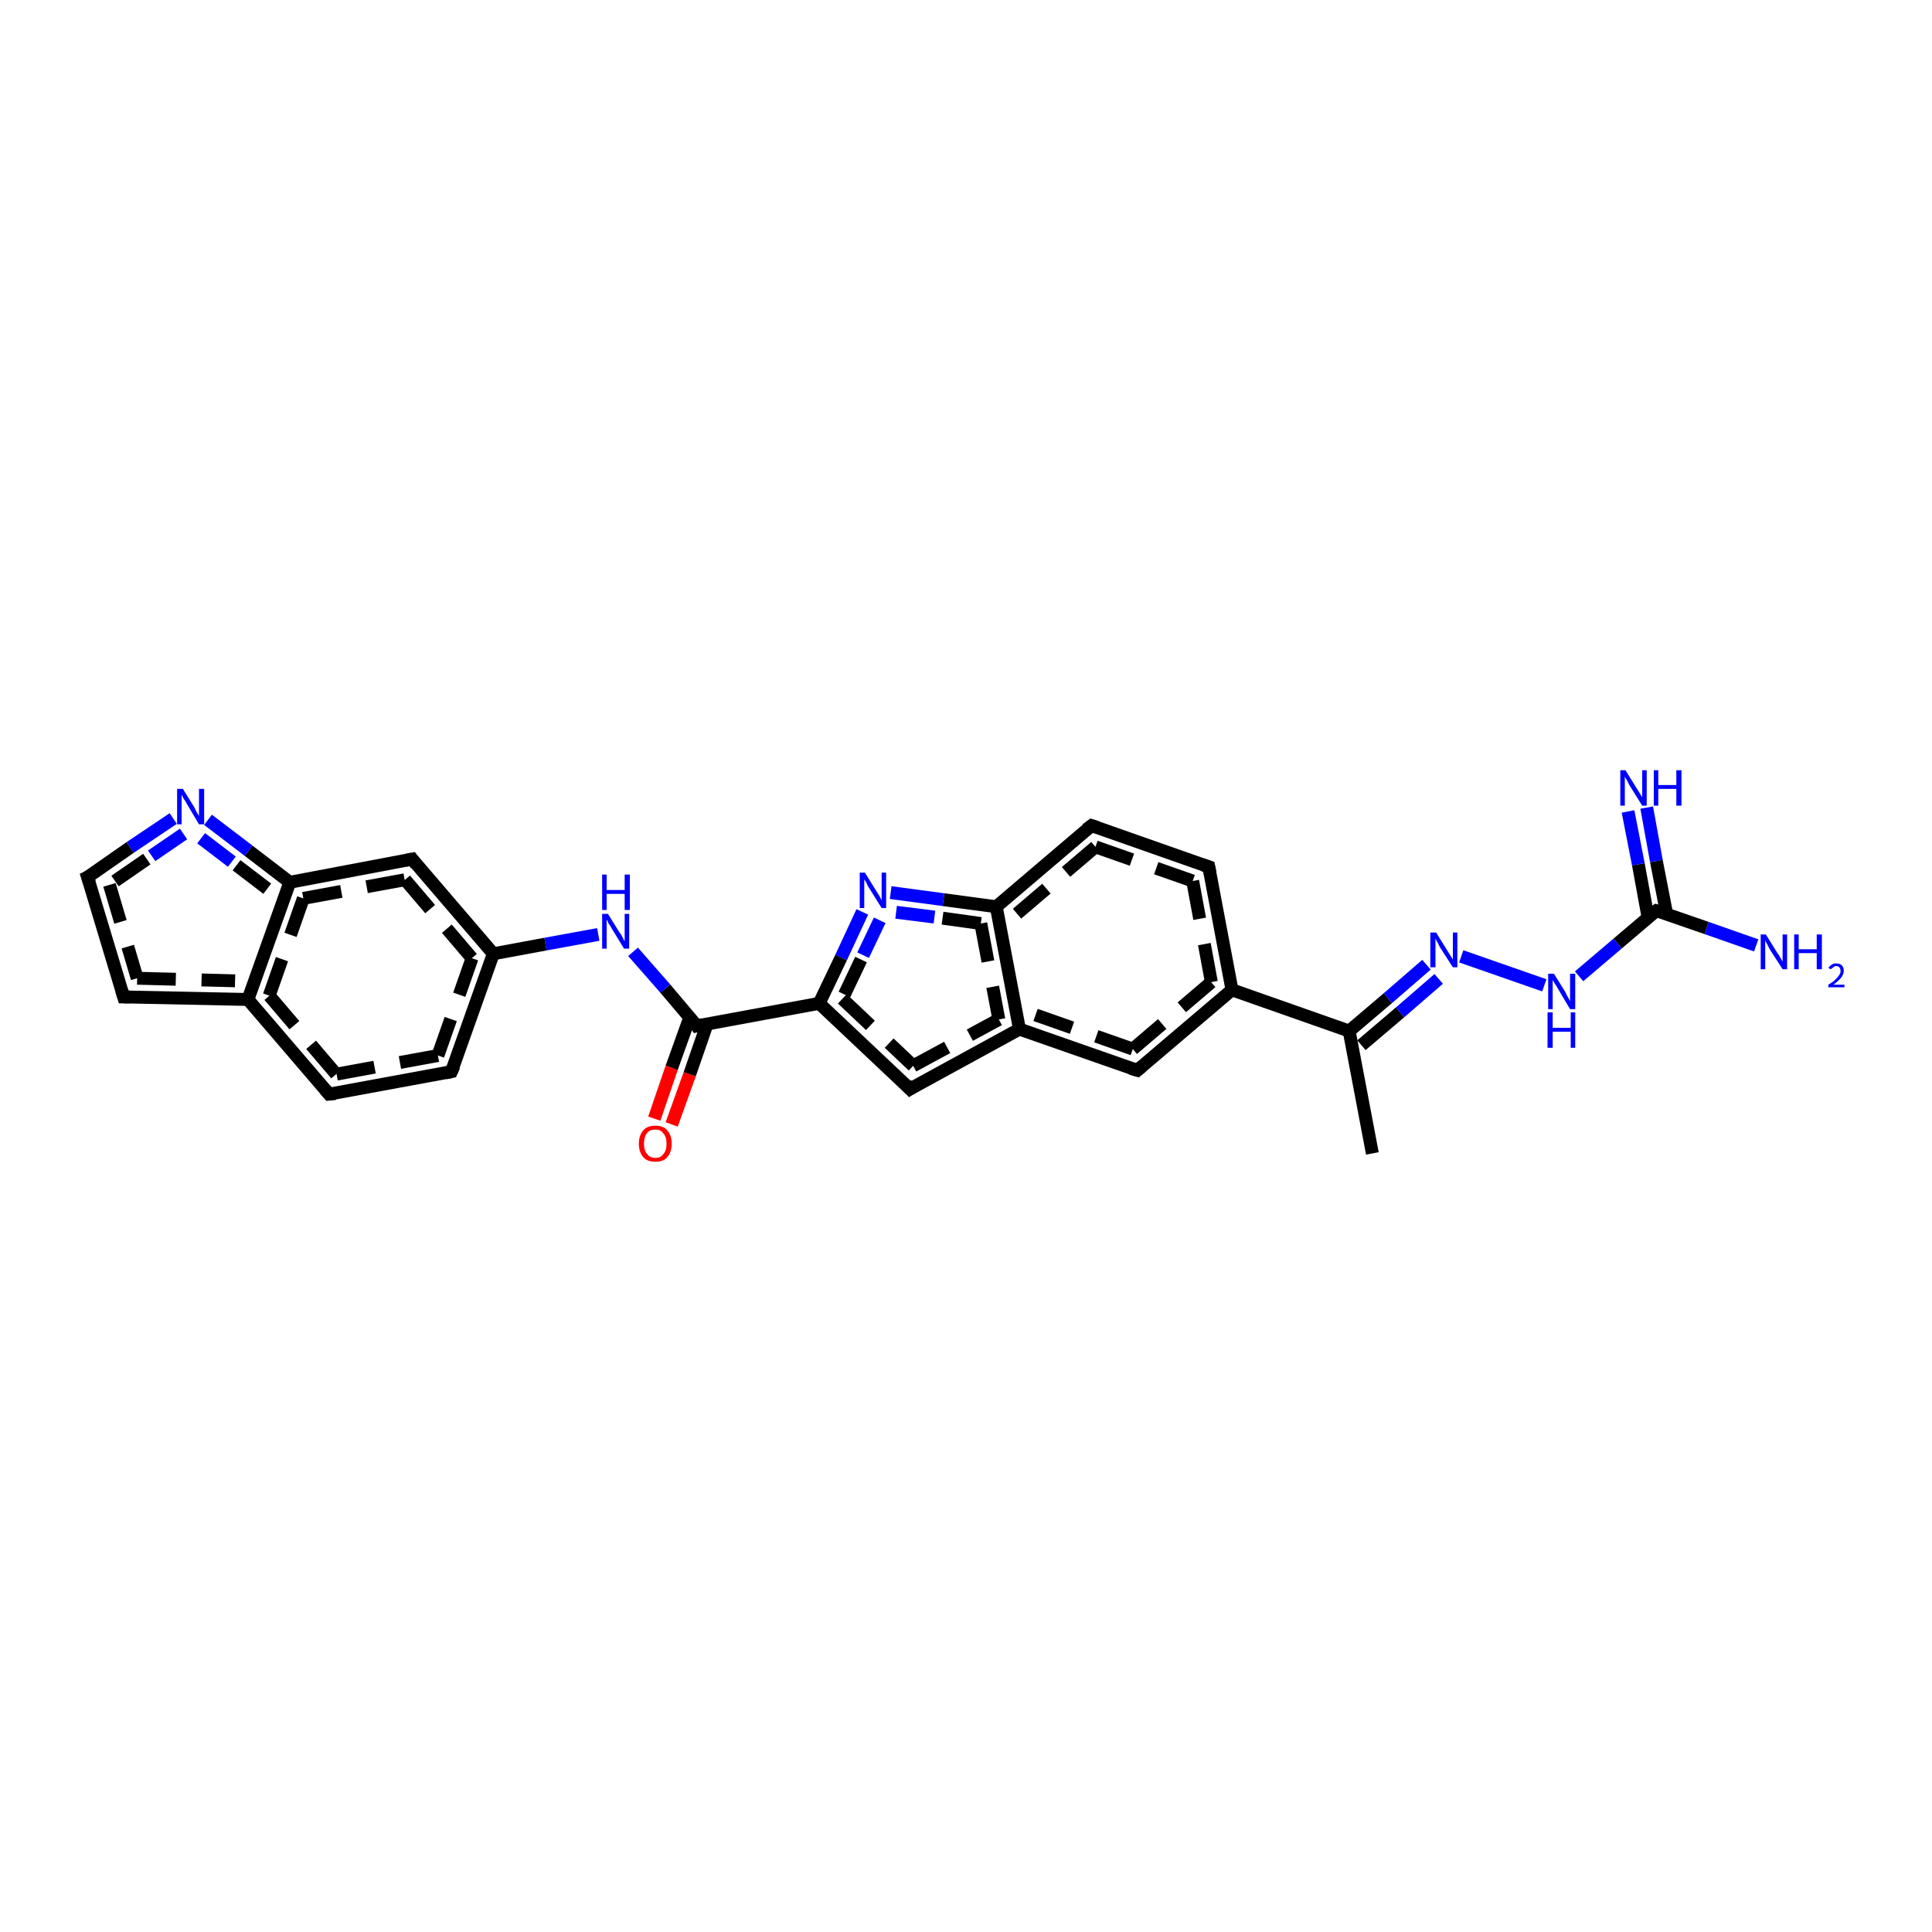 <?xml version='1.0' encoding='iso-8859-1'?>
<svg version='1.1' baseProfile='full'
              xmlns='http://www.w3.org/2000/svg'
                      xmlns:rdkit='http://www.rdkit.org/xml'
                      xmlns:xlink='http://www.w3.org/1999/xlink'
                  xml:space='preserve'
width='300px' height='300px' viewBox='0 0 300 300'>
<!-- END OF HEADER -->
<rect style='opacity:1.0;fill:#FFFFFF;stroke:none' width='300.0' height='300.0' x='0.0' y='0.0'> </rect>
<path class='bond-0 atom-0 atom-1' d='M 101.6,173.7 L 104.3,165.8' style='fill:none;fill-rule:evenodd;stroke:#FF0000;stroke-width:2.0px;stroke-linecap:butt;stroke-linejoin:miter;stroke-opacity:1' />
<path class='bond-0 atom-0 atom-1' d='M 104.3,165.8 L 107.1,158.0' style='fill:none;fill-rule:evenodd;stroke:#000000;stroke-width:2.0px;stroke-linecap:butt;stroke-linejoin:miter;stroke-opacity:1' />
<path class='bond-0 atom-0 atom-1' d='M 104.3,174.6 L 107.1,166.8' style='fill:none;fill-rule:evenodd;stroke:#FF0000;stroke-width:2.0px;stroke-linecap:butt;stroke-linejoin:miter;stroke-opacity:1' />
<path class='bond-0 atom-0 atom-1' d='M 107.1,166.8 L 109.8,159.0' style='fill:none;fill-rule:evenodd;stroke:#000000;stroke-width:2.0px;stroke-linecap:butt;stroke-linejoin:miter;stroke-opacity:1' />
<path class='bond-1 atom-1 atom-2' d='M 108.2,159.3 L 127.2,155.8' style='fill:none;fill-rule:evenodd;stroke:#000000;stroke-width:2.0px;stroke-linecap:butt;stroke-linejoin:miter;stroke-opacity:1' />
<path class='bond-2 atom-2 atom-3' d='M 127.2,155.8 L 141.3,169.1' style='fill:none;fill-rule:evenodd;stroke:#000000;stroke-width:2.0px;stroke-linecap:butt;stroke-linejoin:miter;stroke-opacity:1' />
<path class='bond-2 atom-2 atom-3' d='M 130.8,155.1 L 141.8,165.5' style='fill:none;fill-rule:evenodd;stroke:#000000;stroke-width:2.0px;stroke-linecap:butt;stroke-linejoin:miter;stroke-opacity:1;stroke-dasharray:6,4' />
<path class='bond-3 atom-3 atom-4' d='M 141.3,169.1 L 158.3,159.8' style='fill:none;fill-rule:evenodd;stroke:#000000;stroke-width:2.0px;stroke-linecap:butt;stroke-linejoin:miter;stroke-opacity:1' />
<path class='bond-3 atom-3 atom-4' d='M 141.8,165.5 L 155.1,158.3' style='fill:none;fill-rule:evenodd;stroke:#000000;stroke-width:2.0px;stroke-linecap:butt;stroke-linejoin:miter;stroke-opacity:1;stroke-dasharray:6,4' />
<path class='bond-4 atom-4 atom-5' d='M 158.3,159.8 L 176.6,166.2' style='fill:none;fill-rule:evenodd;stroke:#000000;stroke-width:2.0px;stroke-linecap:butt;stroke-linejoin:miter;stroke-opacity:1' />
<path class='bond-4 atom-4 atom-5' d='M 160.8,157.6 L 175.9,162.9' style='fill:none;fill-rule:evenodd;stroke:#000000;stroke-width:2.0px;stroke-linecap:butt;stroke-linejoin:miter;stroke-opacity:1;stroke-dasharray:6,4' />
<path class='bond-5 atom-5 atom-6' d='M 176.6,166.2 L 191.3,153.7' style='fill:none;fill-rule:evenodd;stroke:#000000;stroke-width:2.0px;stroke-linecap:butt;stroke-linejoin:miter;stroke-opacity:1' />
<path class='bond-5 atom-5 atom-6' d='M 175.9,162.9 L 188.1,152.5' style='fill:none;fill-rule:evenodd;stroke:#000000;stroke-width:2.0px;stroke-linecap:butt;stroke-linejoin:miter;stroke-opacity:1;stroke-dasharray:6,4' />
<path class='bond-6 atom-6 atom-7' d='M 191.3,153.7 L 209.5,160.1' style='fill:none;fill-rule:evenodd;stroke:#000000;stroke-width:2.0px;stroke-linecap:butt;stroke-linejoin:miter;stroke-opacity:1' />
<path class='bond-7 atom-7 atom-8' d='M 209.5,160.1 L 215.5,155.0' style='fill:none;fill-rule:evenodd;stroke:#000000;stroke-width:2.0px;stroke-linecap:butt;stroke-linejoin:miter;stroke-opacity:1' />
<path class='bond-7 atom-7 atom-8' d='M 215.5,155.0 L 221.5,149.8' style='fill:none;fill-rule:evenodd;stroke:#0000FF;stroke-width:2.0px;stroke-linecap:butt;stroke-linejoin:miter;stroke-opacity:1' />
<path class='bond-7 atom-7 atom-8' d='M 211.4,162.3 L 217.4,157.2' style='fill:none;fill-rule:evenodd;stroke:#000000;stroke-width:2.0px;stroke-linecap:butt;stroke-linejoin:miter;stroke-opacity:1' />
<path class='bond-7 atom-7 atom-8' d='M 217.4,157.2 L 223.4,152.0' style='fill:none;fill-rule:evenodd;stroke:#0000FF;stroke-width:2.0px;stroke-linecap:butt;stroke-linejoin:miter;stroke-opacity:1' />
<path class='bond-8 atom-8 atom-9' d='M 226.9,148.5 L 239.8,153.0' style='fill:none;fill-rule:evenodd;stroke:#0000FF;stroke-width:2.0px;stroke-linecap:butt;stroke-linejoin:miter;stroke-opacity:1' />
<path class='bond-9 atom-9 atom-10' d='M 245.2,151.6 L 251.2,146.5' style='fill:none;fill-rule:evenodd;stroke:#0000FF;stroke-width:2.0px;stroke-linecap:butt;stroke-linejoin:miter;stroke-opacity:1' />
<path class='bond-9 atom-9 atom-10' d='M 251.2,146.5 L 257.2,141.4' style='fill:none;fill-rule:evenodd;stroke:#000000;stroke-width:2.0px;stroke-linecap:butt;stroke-linejoin:miter;stroke-opacity:1' />
<path class='bond-10 atom-10 atom-11' d='M 258.8,141.9 L 257.2,133.7' style='fill:none;fill-rule:evenodd;stroke:#000000;stroke-width:2.0px;stroke-linecap:butt;stroke-linejoin:miter;stroke-opacity:1' />
<path class='bond-10 atom-10 atom-11' d='M 257.2,133.7 L 255.7,125.4' style='fill:none;fill-rule:evenodd;stroke:#0000FF;stroke-width:2.0px;stroke-linecap:butt;stroke-linejoin:miter;stroke-opacity:1' />
<path class='bond-10 atom-10 atom-11' d='M 255.9,142.4 L 254.4,134.2' style='fill:none;fill-rule:evenodd;stroke:#000000;stroke-width:2.0px;stroke-linecap:butt;stroke-linejoin:miter;stroke-opacity:1' />
<path class='bond-10 atom-10 atom-11' d='M 254.4,134.2 L 252.8,126.0' style='fill:none;fill-rule:evenodd;stroke:#0000FF;stroke-width:2.0px;stroke-linecap:butt;stroke-linejoin:miter;stroke-opacity:1' />
<path class='bond-11 atom-10 atom-12' d='M 257.2,141.4 L 265.0,144.1' style='fill:none;fill-rule:evenodd;stroke:#000000;stroke-width:2.0px;stroke-linecap:butt;stroke-linejoin:miter;stroke-opacity:1' />
<path class='bond-11 atom-10 atom-12' d='M 265.0,144.1 L 272.7,146.8' style='fill:none;fill-rule:evenodd;stroke:#0000FF;stroke-width:2.0px;stroke-linecap:butt;stroke-linejoin:miter;stroke-opacity:1' />
<path class='bond-12 atom-7 atom-13' d='M 209.5,160.1 L 213.1,179.1' style='fill:none;fill-rule:evenodd;stroke:#000000;stroke-width:2.0px;stroke-linecap:butt;stroke-linejoin:miter;stroke-opacity:1' />
<path class='bond-13 atom-6 atom-14' d='M 191.3,153.7 L 187.7,134.6' style='fill:none;fill-rule:evenodd;stroke:#000000;stroke-width:2.0px;stroke-linecap:butt;stroke-linejoin:miter;stroke-opacity:1' />
<path class='bond-13 atom-6 atom-14' d='M 188.1,152.5 L 185.2,136.8' style='fill:none;fill-rule:evenodd;stroke:#000000;stroke-width:2.0px;stroke-linecap:butt;stroke-linejoin:miter;stroke-opacity:1;stroke-dasharray:6,4' />
<path class='bond-14 atom-14 atom-15' d='M 187.7,134.6 L 169.5,128.2' style='fill:none;fill-rule:evenodd;stroke:#000000;stroke-width:2.0px;stroke-linecap:butt;stroke-linejoin:miter;stroke-opacity:1' />
<path class='bond-14 atom-14 atom-15' d='M 185.2,136.8 L 170.1,131.5' style='fill:none;fill-rule:evenodd;stroke:#000000;stroke-width:2.0px;stroke-linecap:butt;stroke-linejoin:miter;stroke-opacity:1;stroke-dasharray:6,4' />
<path class='bond-15 atom-15 atom-16' d='M 169.5,128.2 L 154.7,140.8' style='fill:none;fill-rule:evenodd;stroke:#000000;stroke-width:2.0px;stroke-linecap:butt;stroke-linejoin:miter;stroke-opacity:1' />
<path class='bond-15 atom-15 atom-16' d='M 170.1,131.5 L 157.9,141.9' style='fill:none;fill-rule:evenodd;stroke:#000000;stroke-width:2.0px;stroke-linecap:butt;stroke-linejoin:miter;stroke-opacity:1;stroke-dasharray:6,4' />
<path class='bond-16 atom-16 atom-17' d='M 154.7,140.8 L 146.5,139.7' style='fill:none;fill-rule:evenodd;stroke:#000000;stroke-width:2.0px;stroke-linecap:butt;stroke-linejoin:miter;stroke-opacity:1' />
<path class='bond-16 atom-16 atom-17' d='M 146.5,139.7 L 138.3,138.6' style='fill:none;fill-rule:evenodd;stroke:#0000FF;stroke-width:2.0px;stroke-linecap:butt;stroke-linejoin:miter;stroke-opacity:1' />
<path class='bond-16 atom-16 atom-17' d='M 152.3,143.4 L 145.1,142.4' style='fill:none;fill-rule:evenodd;stroke:#000000;stroke-width:2.0px;stroke-linecap:butt;stroke-linejoin:miter;stroke-opacity:1;stroke-dasharray:6,4' />
<path class='bond-16 atom-16 atom-17' d='M 145.1,142.4 L 137.9,141.5' style='fill:none;fill-rule:evenodd;stroke:#0000FF;stroke-width:2.0px;stroke-linecap:butt;stroke-linejoin:miter;stroke-opacity:1;stroke-dasharray:6,4' />
<path class='bond-17 atom-1 atom-18' d='M 108.2,159.3 L 103.3,153.5' style='fill:none;fill-rule:evenodd;stroke:#000000;stroke-width:2.0px;stroke-linecap:butt;stroke-linejoin:miter;stroke-opacity:1' />
<path class='bond-17 atom-1 atom-18' d='M 103.3,153.5 L 98.3,147.8' style='fill:none;fill-rule:evenodd;stroke:#0000FF;stroke-width:2.0px;stroke-linecap:butt;stroke-linejoin:miter;stroke-opacity:1' />
<path class='bond-18 atom-18 atom-19' d='M 92.9,145.1 L 84.7,146.6' style='fill:none;fill-rule:evenodd;stroke:#0000FF;stroke-width:2.0px;stroke-linecap:butt;stroke-linejoin:miter;stroke-opacity:1' />
<path class='bond-18 atom-18 atom-19' d='M 84.7,146.6 L 76.6,148.1' style='fill:none;fill-rule:evenodd;stroke:#000000;stroke-width:2.0px;stroke-linecap:butt;stroke-linejoin:miter;stroke-opacity:1' />
<path class='bond-19 atom-19 atom-20' d='M 76.6,148.1 L 70.1,166.4' style='fill:none;fill-rule:evenodd;stroke:#000000;stroke-width:2.0px;stroke-linecap:butt;stroke-linejoin:miter;stroke-opacity:1' />
<path class='bond-19 atom-19 atom-20' d='M 73.3,148.8 L 68.0,163.9' style='fill:none;fill-rule:evenodd;stroke:#000000;stroke-width:2.0px;stroke-linecap:butt;stroke-linejoin:miter;stroke-opacity:1;stroke-dasharray:6,4' />
<path class='bond-20 atom-20 atom-21' d='M 70.1,166.4 L 51.1,169.9' style='fill:none;fill-rule:evenodd;stroke:#000000;stroke-width:2.0px;stroke-linecap:butt;stroke-linejoin:miter;stroke-opacity:1' />
<path class='bond-20 atom-20 atom-21' d='M 68.0,163.9 L 52.2,166.8' style='fill:none;fill-rule:evenodd;stroke:#000000;stroke-width:2.0px;stroke-linecap:butt;stroke-linejoin:miter;stroke-opacity:1;stroke-dasharray:6,4' />
<path class='bond-21 atom-21 atom-22' d='M 51.1,169.9 L 38.5,155.2' style='fill:none;fill-rule:evenodd;stroke:#000000;stroke-width:2.0px;stroke-linecap:butt;stroke-linejoin:miter;stroke-opacity:1' />
<path class='bond-21 atom-21 atom-22' d='M 52.2,166.8 L 41.8,154.6' style='fill:none;fill-rule:evenodd;stroke:#000000;stroke-width:2.0px;stroke-linecap:butt;stroke-linejoin:miter;stroke-opacity:1;stroke-dasharray:6,4' />
<path class='bond-22 atom-22 atom-23' d='M 38.5,155.2 L 45.0,137.0' style='fill:none;fill-rule:evenodd;stroke:#000000;stroke-width:2.0px;stroke-linecap:butt;stroke-linejoin:miter;stroke-opacity:1' />
<path class='bond-22 atom-22 atom-23' d='M 41.8,154.6 L 47.1,139.5' style='fill:none;fill-rule:evenodd;stroke:#000000;stroke-width:2.0px;stroke-linecap:butt;stroke-linejoin:miter;stroke-opacity:1;stroke-dasharray:6,4' />
<path class='bond-23 atom-23 atom-24' d='M 45.0,137.0 L 64.0,133.4' style='fill:none;fill-rule:evenodd;stroke:#000000;stroke-width:2.0px;stroke-linecap:butt;stroke-linejoin:miter;stroke-opacity:1' />
<path class='bond-23 atom-23 atom-24' d='M 47.1,139.5 L 62.9,136.6' style='fill:none;fill-rule:evenodd;stroke:#000000;stroke-width:2.0px;stroke-linecap:butt;stroke-linejoin:miter;stroke-opacity:1;stroke-dasharray:6,4' />
<path class='bond-24 atom-23 atom-25' d='M 45.0,137.0 L 38.6,132.1' style='fill:none;fill-rule:evenodd;stroke:#000000;stroke-width:2.0px;stroke-linecap:butt;stroke-linejoin:miter;stroke-opacity:1' />
<path class='bond-24 atom-23 atom-25' d='M 38.6,132.1 L 32.3,127.3' style='fill:none;fill-rule:evenodd;stroke:#0000FF;stroke-width:2.0px;stroke-linecap:butt;stroke-linejoin:miter;stroke-opacity:1' />
<path class='bond-24 atom-23 atom-25' d='M 41.5,138.0 L 36.0,133.8' style='fill:none;fill-rule:evenodd;stroke:#000000;stroke-width:2.0px;stroke-linecap:butt;stroke-linejoin:miter;stroke-opacity:1;stroke-dasharray:6,4' />
<path class='bond-24 atom-23 atom-25' d='M 36.0,133.8 L 30.5,129.6' style='fill:none;fill-rule:evenodd;stroke:#0000FF;stroke-width:2.0px;stroke-linecap:butt;stroke-linejoin:miter;stroke-opacity:1;stroke-dasharray:6,4' />
<path class='bond-25 atom-25 atom-26' d='M 26.9,127.1 L 20.2,131.6' style='fill:none;fill-rule:evenodd;stroke:#0000FF;stroke-width:2.0px;stroke-linecap:butt;stroke-linejoin:miter;stroke-opacity:1' />
<path class='bond-25 atom-25 atom-26' d='M 20.2,131.6 L 13.6,136.2' style='fill:none;fill-rule:evenodd;stroke:#000000;stroke-width:2.0px;stroke-linecap:butt;stroke-linejoin:miter;stroke-opacity:1' />
<path class='bond-25 atom-25 atom-26' d='M 28.5,129.5 L 22.8,133.4' style='fill:none;fill-rule:evenodd;stroke:#0000FF;stroke-width:2.0px;stroke-linecap:butt;stroke-linejoin:miter;stroke-opacity:1;stroke-dasharray:6,4' />
<path class='bond-25 atom-25 atom-26' d='M 22.8,133.4 L 17.0,137.4' style='fill:none;fill-rule:evenodd;stroke:#000000;stroke-width:2.0px;stroke-linecap:butt;stroke-linejoin:miter;stroke-opacity:1;stroke-dasharray:6,4' />
<path class='bond-26 atom-26 atom-27' d='M 13.6,136.2 L 19.2,154.8' style='fill:none;fill-rule:evenodd;stroke:#000000;stroke-width:2.0px;stroke-linecap:butt;stroke-linejoin:miter;stroke-opacity:1' />
<path class='bond-26 atom-26 atom-27' d='M 17.0,137.4 L 21.3,151.9' style='fill:none;fill-rule:evenodd;stroke:#000000;stroke-width:2.0px;stroke-linecap:butt;stroke-linejoin:miter;stroke-opacity:1;stroke-dasharray:6,4' />
<path class='bond-27 atom-16 atom-4' d='M 154.7,140.8 L 158.3,159.8' style='fill:none;fill-rule:evenodd;stroke:#000000;stroke-width:2.0px;stroke-linecap:butt;stroke-linejoin:miter;stroke-opacity:1' />
<path class='bond-27 atom-16 atom-4' d='M 152.3,143.4 L 155.1,158.3' style='fill:none;fill-rule:evenodd;stroke:#000000;stroke-width:2.0px;stroke-linecap:butt;stroke-linejoin:miter;stroke-opacity:1;stroke-dasharray:6,4' />
<path class='bond-28 atom-17 atom-2' d='M 133.9,141.6 L 130.6,148.7' style='fill:none;fill-rule:evenodd;stroke:#0000FF;stroke-width:2.0px;stroke-linecap:butt;stroke-linejoin:miter;stroke-opacity:1' />
<path class='bond-28 atom-17 atom-2' d='M 130.6,148.7 L 127.2,155.8' style='fill:none;fill-rule:evenodd;stroke:#000000;stroke-width:2.0px;stroke-linecap:butt;stroke-linejoin:miter;stroke-opacity:1' />
<path class='bond-28 atom-17 atom-2' d='M 136.6,142.9 L 133.7,149.0' style='fill:none;fill-rule:evenodd;stroke:#0000FF;stroke-width:2.0px;stroke-linecap:butt;stroke-linejoin:miter;stroke-opacity:1;stroke-dasharray:6,4' />
<path class='bond-28 atom-17 atom-2' d='M 133.7,149.0 L 130.8,155.1' style='fill:none;fill-rule:evenodd;stroke:#000000;stroke-width:2.0px;stroke-linecap:butt;stroke-linejoin:miter;stroke-opacity:1;stroke-dasharray:6,4' />
<path class='bond-29 atom-24 atom-19' d='M 64.0,133.4 L 76.6,148.1' style='fill:none;fill-rule:evenodd;stroke:#000000;stroke-width:2.0px;stroke-linecap:butt;stroke-linejoin:miter;stroke-opacity:1' />
<path class='bond-29 atom-24 atom-19' d='M 62.9,136.6 L 73.3,148.8' style='fill:none;fill-rule:evenodd;stroke:#000000;stroke-width:2.0px;stroke-linecap:butt;stroke-linejoin:miter;stroke-opacity:1;stroke-dasharray:6,4' />
<path class='bond-30 atom-27 atom-22' d='M 19.2,154.8 L 38.5,155.2' style='fill:none;fill-rule:evenodd;stroke:#000000;stroke-width:2.0px;stroke-linecap:butt;stroke-linejoin:miter;stroke-opacity:1' />
<path class='bond-30 atom-27 atom-22' d='M 21.3,151.9 L 36.5,152.3' style='fill:none;fill-rule:evenodd;stroke:#000000;stroke-width:2.0px;stroke-linecap:butt;stroke-linejoin:miter;stroke-opacity:1;stroke-dasharray:6,4' />
<path d='M 109.1,159.1 L 108.2,159.3 L 108.0,159.0' style='fill:none;stroke:#000000;stroke-width:2.0px;stroke-linecap:butt;stroke-linejoin:miter;stroke-opacity:1;' />
<path d='M 140.6,168.4 L 141.3,169.1 L 142.1,168.6' style='fill:none;stroke:#000000;stroke-width:2.0px;stroke-linecap:butt;stroke-linejoin:miter;stroke-opacity:1;' />
<path d='M 175.6,165.9 L 176.6,166.2 L 177.3,165.6' style='fill:none;stroke:#000000;stroke-width:2.0px;stroke-linecap:butt;stroke-linejoin:miter;stroke-opacity:1;' />
<path d='M 256.9,141.6 L 257.2,141.4 L 257.6,141.5' style='fill:none;stroke:#000000;stroke-width:2.0px;stroke-linecap:butt;stroke-linejoin:miter;stroke-opacity:1;' />
<path d='M 187.9,135.6 L 187.7,134.6 L 186.8,134.3' style='fill:none;stroke:#000000;stroke-width:2.0px;stroke-linecap:butt;stroke-linejoin:miter;stroke-opacity:1;' />
<path d='M 170.4,128.5 L 169.5,128.2 L 168.7,128.8' style='fill:none;stroke:#000000;stroke-width:2.0px;stroke-linecap:butt;stroke-linejoin:miter;stroke-opacity:1;' />
<path d='M 70.5,165.5 L 70.1,166.4 L 69.2,166.6' style='fill:none;stroke:#000000;stroke-width:2.0px;stroke-linecap:butt;stroke-linejoin:miter;stroke-opacity:1;' />
<path d='M 52.1,169.8 L 51.1,169.9 L 50.5,169.2' style='fill:none;stroke:#000000;stroke-width:2.0px;stroke-linecap:butt;stroke-linejoin:miter;stroke-opacity:1;' />
<path d='M 63.0,133.6 L 64.0,133.4 L 64.6,134.2' style='fill:none;stroke:#000000;stroke-width:2.0px;stroke-linecap:butt;stroke-linejoin:miter;stroke-opacity:1;' />
<path d='M 14.0,136.0 L 13.6,136.2 L 13.9,137.1' style='fill:none;stroke:#000000;stroke-width:2.0px;stroke-linecap:butt;stroke-linejoin:miter;stroke-opacity:1;' />
<path d='M 18.9,153.8 L 19.2,154.8 L 20.1,154.8' style='fill:none;stroke:#000000;stroke-width:2.0px;stroke-linecap:butt;stroke-linejoin:miter;stroke-opacity:1;' />
<path class='atom-0' d='M 99.2 177.6
Q 99.2 176.3, 99.9 175.5
Q 100.5 174.8, 101.8 174.8
Q 103.0 174.8, 103.6 175.5
Q 104.3 176.3, 104.3 177.6
Q 104.3 178.9, 103.6 179.7
Q 103.0 180.4, 101.8 180.4
Q 100.5 180.4, 99.9 179.7
Q 99.2 178.9, 99.2 177.6
M 101.8 179.8
Q 102.6 179.8, 103.0 179.2
Q 103.5 178.7, 103.5 177.6
Q 103.5 176.5, 103.0 176.0
Q 102.6 175.4, 101.8 175.4
Q 100.9 175.4, 100.5 175.9
Q 100.0 176.5, 100.0 177.6
Q 100.0 178.7, 100.5 179.2
Q 100.9 179.8, 101.8 179.8
' fill='#FF0000'/>
<path class='atom-8' d='M 223.0 144.8
L 224.8 147.7
Q 225.0 148.0, 225.3 148.5
Q 225.6 149.0, 225.6 149.0
L 225.6 144.8
L 226.3 144.8
L 226.3 150.2
L 225.6 150.2
L 223.6 147.1
Q 223.4 146.7, 223.2 146.3
Q 222.9 145.8, 222.9 145.7
L 222.9 150.2
L 222.1 150.2
L 222.1 144.8
L 223.0 144.8
' fill='#0000FF'/>
<path class='atom-9' d='M 241.3 151.2
L 243.1 154.1
Q 243.2 154.4, 243.5 154.9
Q 243.8 155.4, 243.8 155.5
L 243.8 151.2
L 244.6 151.2
L 244.6 156.7
L 243.8 156.7
L 241.9 153.5
Q 241.7 153.1, 241.4 152.7
Q 241.2 152.3, 241.1 152.2
L 241.1 156.7
L 240.4 156.7
L 240.4 151.2
L 241.3 151.2
' fill='#0000FF'/>
<path class='atom-9' d='M 240.3 157.2
L 241.1 157.2
L 241.1 159.6
L 243.9 159.6
L 243.9 157.2
L 244.6 157.2
L 244.6 162.7
L 243.9 162.7
L 243.9 160.2
L 241.1 160.2
L 241.1 162.7
L 240.3 162.7
L 240.3 157.2
' fill='#0000FF'/>
<path class='atom-11' d='M 252.4 119.6
L 254.2 122.5
Q 254.4 122.8, 254.7 123.3
Q 255.0 123.8, 255.0 123.8
L 255.0 119.6
L 255.7 119.6
L 255.7 125.1
L 255.0 125.1
L 253.0 121.9
Q 252.8 121.5, 252.6 121.1
Q 252.3 120.7, 252.3 120.5
L 252.3 125.1
L 251.6 125.1
L 251.6 119.6
L 252.4 119.6
' fill='#0000FF'/>
<path class='atom-11' d='M 256.8 119.6
L 257.5 119.6
L 257.5 121.9
L 260.3 121.9
L 260.3 119.6
L 261.1 119.6
L 261.1 125.1
L 260.3 125.1
L 260.3 122.5
L 257.5 122.5
L 257.5 125.1
L 256.8 125.1
L 256.8 119.6
' fill='#0000FF'/>
<path class='atom-12' d='M 274.2 145.1
L 276.0 148.0
Q 276.2 148.2, 276.5 148.8
Q 276.8 149.3, 276.8 149.3
L 276.8 145.1
L 277.5 145.1
L 277.5 150.5
L 276.8 150.5
L 274.8 147.4
Q 274.6 147.0, 274.4 146.6
Q 274.1 146.1, 274.1 146.0
L 274.1 150.5
L 273.4 150.5
L 273.4 145.1
L 274.2 145.1
' fill='#0000FF'/>
<path class='atom-12' d='M 278.6 145.1
L 279.3 145.1
L 279.3 147.4
L 282.1 147.4
L 282.1 145.1
L 282.9 145.1
L 282.9 150.5
L 282.1 150.5
L 282.1 148.0
L 279.3 148.0
L 279.3 150.5
L 278.6 150.5
L 278.6 145.1
' fill='#0000FF'/>
<path class='atom-12' d='M 283.9 150.3
Q 284.1 150.0, 284.4 149.8
Q 284.7 149.6, 285.1 149.6
Q 285.7 149.6, 286.0 149.9
Q 286.3 150.2, 286.3 150.7
Q 286.3 151.3, 285.9 151.8
Q 285.5 152.3, 284.7 152.9
L 286.4 152.9
L 286.4 153.3
L 283.9 153.3
L 283.9 152.9
Q 284.6 152.5, 285.0 152.1
Q 285.4 151.7, 285.6 151.4
Q 285.8 151.1, 285.8 150.8
Q 285.8 150.4, 285.6 150.2
Q 285.4 150.0, 285.1 150.0
Q 284.9 150.0, 284.7 150.2
Q 284.5 150.3, 284.3 150.5
L 283.9 150.3
' fill='#0000FF'/>
<path class='atom-17' d='M 134.3 135.5
L 136.1 138.4
Q 136.3 138.7, 136.6 139.2
Q 136.9 139.8, 136.9 139.8
L 136.9 135.5
L 137.6 135.5
L 137.6 141.0
L 136.9 141.0
L 134.9 137.8
Q 134.7 137.5, 134.5 137.0
Q 134.2 136.6, 134.2 136.5
L 134.2 141.0
L 133.5 141.0
L 133.5 135.5
L 134.3 135.5
' fill='#0000FF'/>
<path class='atom-18' d='M 94.4 141.9
L 96.2 144.8
Q 96.4 145.0, 96.7 145.6
Q 96.9 146.1, 97.0 146.1
L 97.0 141.9
L 97.7 141.9
L 97.7 147.3
L 96.9 147.3
L 95.0 144.2
Q 94.8 143.8, 94.5 143.4
Q 94.3 142.9, 94.2 142.8
L 94.2 147.3
L 93.5 147.3
L 93.5 141.9
L 94.4 141.9
' fill='#0000FF'/>
<path class='atom-18' d='M 93.5 135.8
L 94.2 135.8
L 94.2 138.2
L 97.0 138.2
L 97.0 135.8
L 97.8 135.8
L 97.8 141.3
L 97.0 141.3
L 97.0 138.8
L 94.2 138.8
L 94.2 141.3
L 93.5 141.3
L 93.5 135.8
' fill='#0000FF'/>
<path class='atom-25' d='M 28.4 122.5
L 30.2 125.4
Q 30.3 125.7, 30.6 126.2
Q 30.9 126.7, 30.9 126.7
L 30.9 122.5
L 31.7 122.5
L 31.7 128.0
L 30.9 128.0
L 29.0 124.8
Q 28.8 124.4, 28.5 124.0
Q 28.3 123.6, 28.2 123.4
L 28.2 128.0
L 27.5 128.0
L 27.5 122.5
L 28.4 122.5
' fill='#0000FF'/>
</svg>
